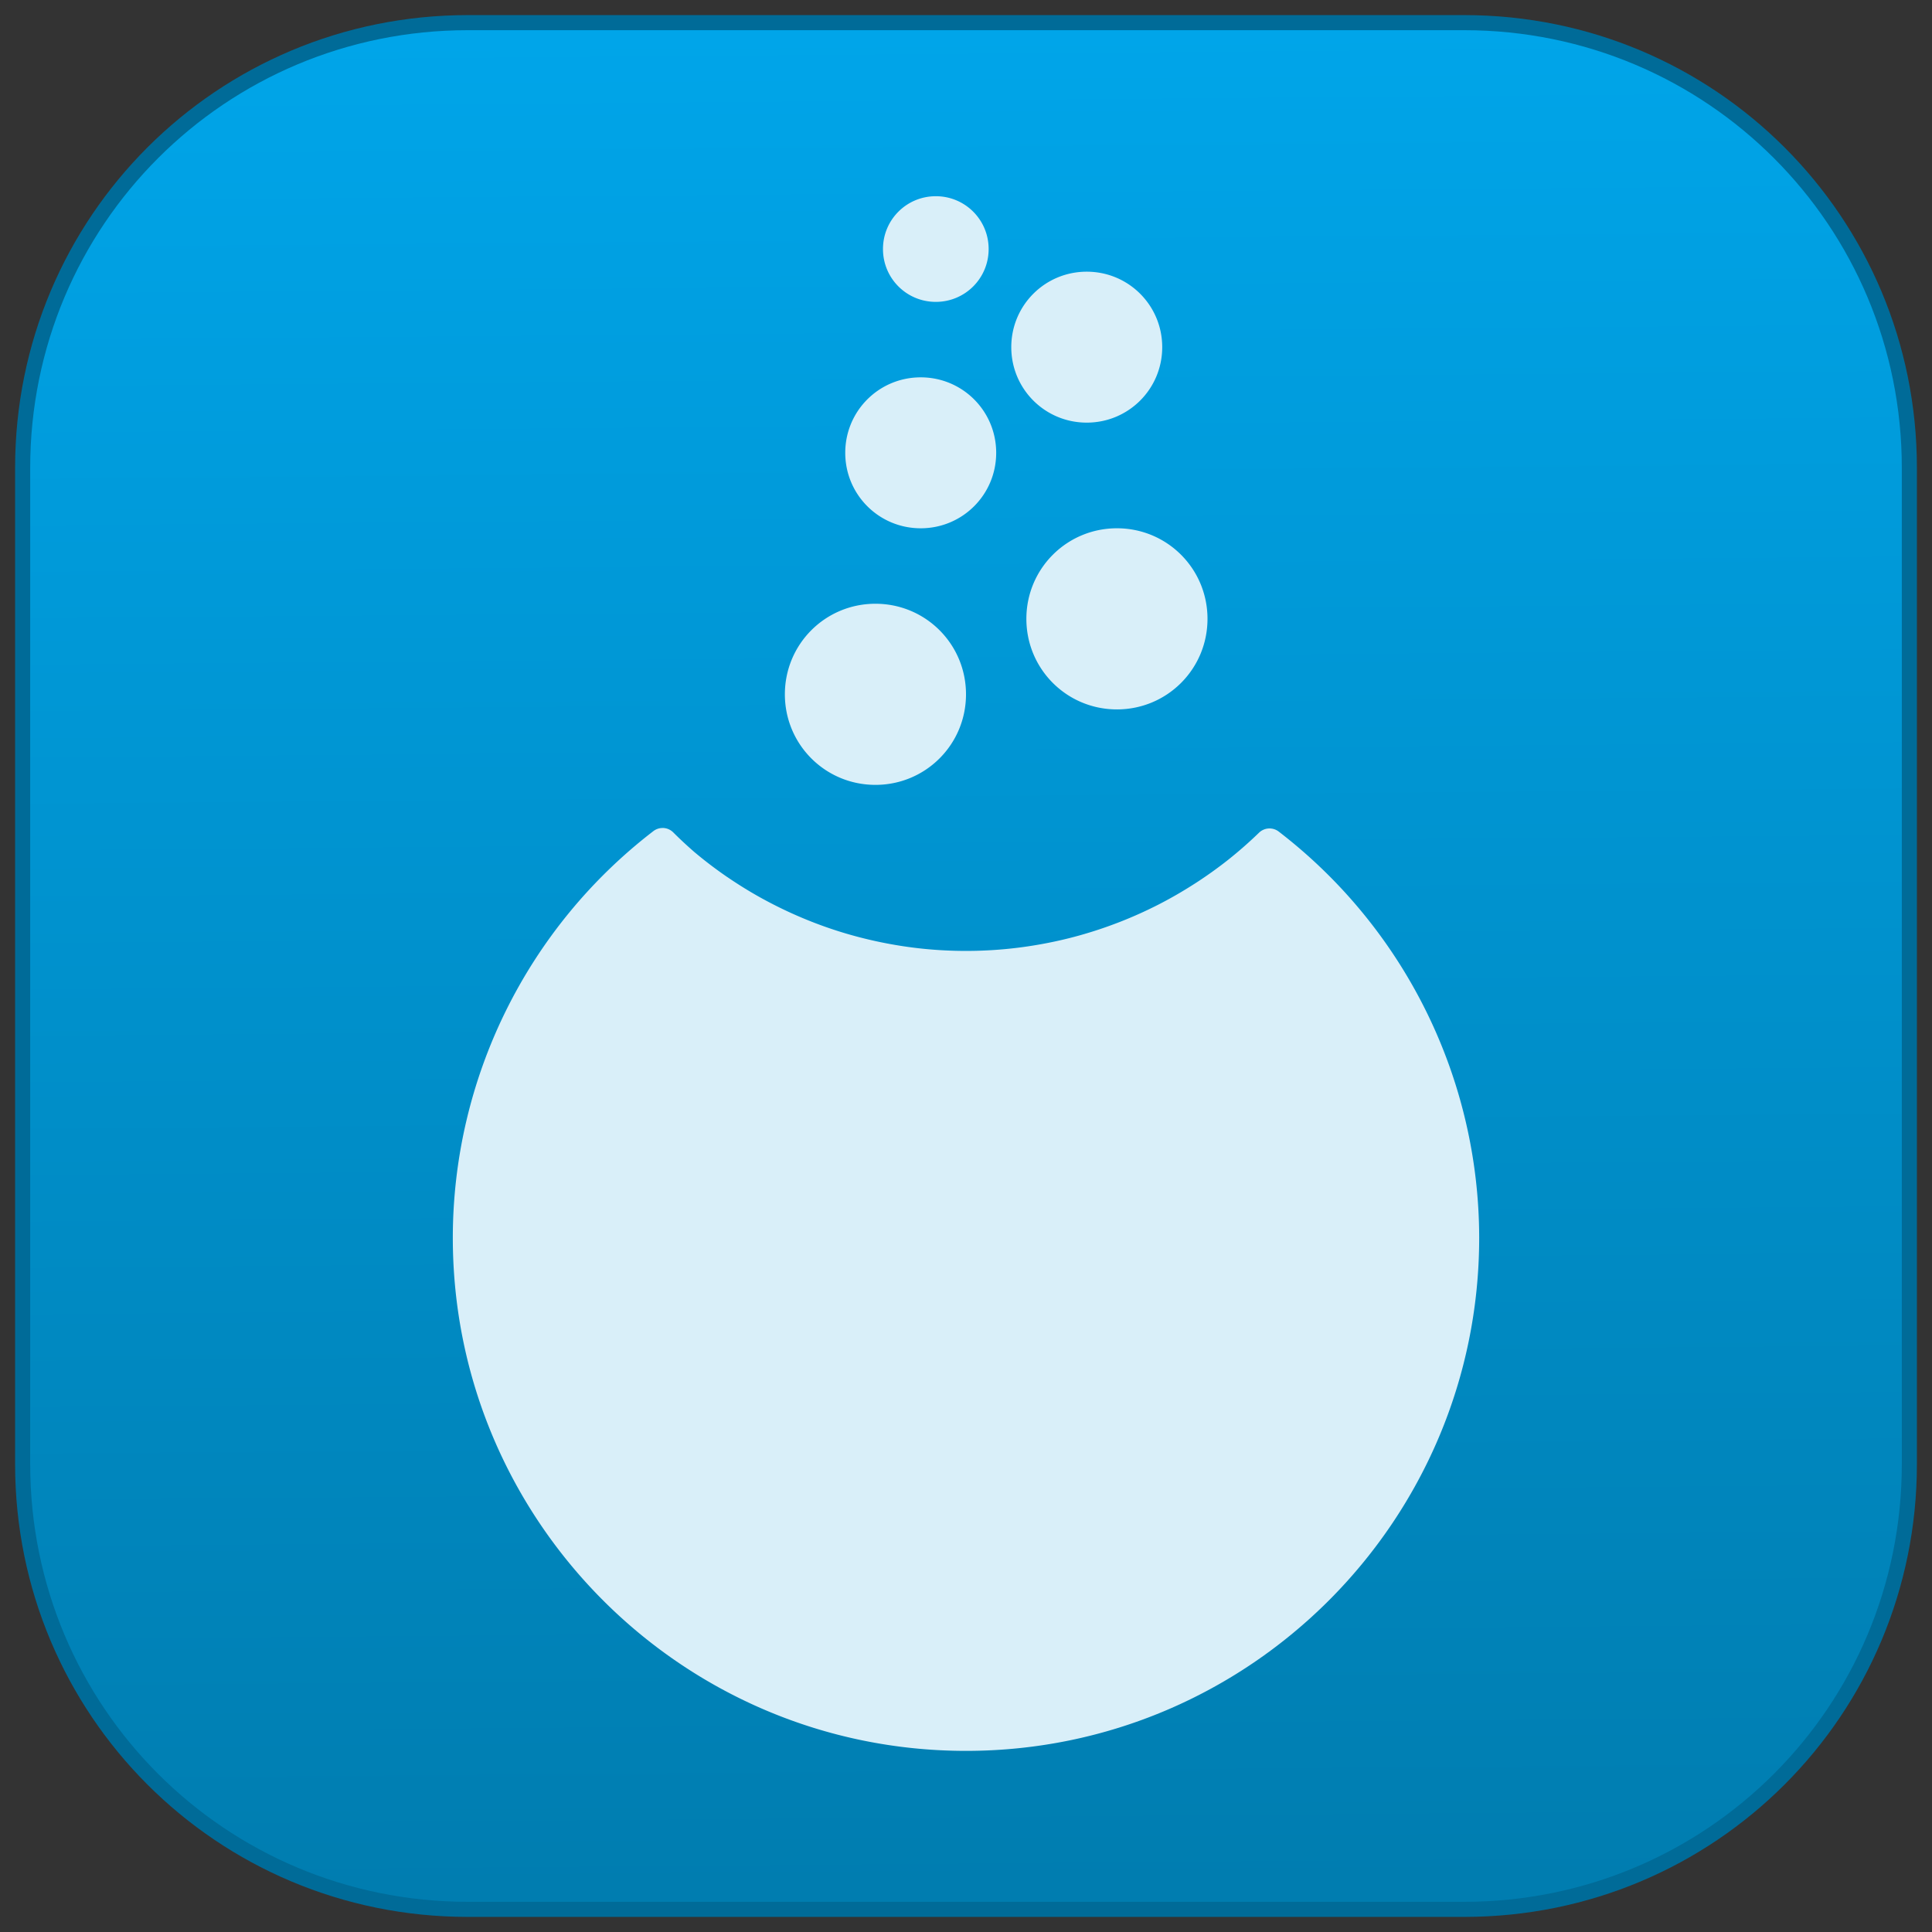 <?xml version="1.0" encoding="UTF-8" standalone="no"?>
<svg
   xmlns:dc="http://purl.org/dc/elements/1.1/"
   xmlns:cc="http://creativecommons.org/ns#"
   xmlns:rdf="http://www.w3.org/1999/02/22-rdf-syntax-ns#"
   xmlns:svg="http://www.w3.org/2000/svg"
   xmlns="http://www.w3.org/2000/svg"
   xmlns:xlink="http://www.w3.org/1999/xlink"
   xmlns:sodipodi="http://sodipodi.sourceforge.net/DTD/sodipodi-0.dtd"
   xmlns:inkscape="http://www.inkscape.org/namespaces/inkscape"
   width="128"
   height="128"
   viewBox="0 0 128 128"
   version="1.1"
   id="svg8"
   inkscape:version="1.0.1 (3bc2e81, 2020-09-07)"
   sodipodi:docname="mageia.svg">
  <rect x="0" y="0" width="128" height="128" fill="#333333" stroke="none"/>
  <title
     id="title7895">Antu icon Theme</title>
  <defs
     id="defs2">
    <linearGradient
       inkscape:collect="always"
       xlink:href="#linearGradient857"
       id="linearGradient1680"
       gradientUnits="userSpaceOnUse"
       x1="17.198"
       y1="33.073"
       x2="16.933"
       y2="0.529"
       gradientTransform="matrix(3.78,0,0,3.78,60,258.65)" />
    <linearGradient
       inkscape:collect="always"
       id="linearGradient857">
      <stop
         style="stop-color:#007db0;stop-opacity:1"
         offset="0"
         id="stop853-1" />
      <stop
         style="stop-color:#00a5e9;stop-opacity:1"
         offset="1"
         id="stop855-2" />
    </linearGradient>
  </defs>
  <sodipodi:namedview
     id="base"
     pagecolor="#ffffff"
     bordercolor="#666666"
     borderopacity="1.0"
     inkscape:pageopacity="0.0"
     inkscape:pageshadow="2"
     inkscape:zoom="3.959798"
     inkscape:cx="-45.021451"
     inkscape:cy="60.192875"
     inkscape:document-units="px"
     inkscape:current-layer="layer1"
     showgrid="true"
     units="px"
     inkscape:window-width="1920"
     inkscape:window-height="1126"
     inkscape:window-x="0"
     inkscape:window-y="0"
     inkscape:window-maximized="1"
     objecttolerance="10"
     gridtolerance="10"
     guidetolerance="10"
     inkscape:document-rotation="0">
    <inkscape:grid
       type="xygrid"
       id="grid7897"
       empspacing="4" />
  </sodipodi:namedview>
  <g
     inkscape:label="Capa 1"
     inkscape:groupmode="layer"
     id="layer1"
     transform="translate(0,-186.65)">
    <g
       id="g866"
       transform="translate(-60,-72)">
      <path
         id="rect845"
         style="fill:#006b98;fill-opacity:1;stroke-width:2;stroke-linecap:round;stroke-linejoin:round"
         d="m 91,259.65 h 66 c 16.62,0 30,13.38 30,30 v 66 c 0,16.62 -13.38,30 -30,30 H 91 c -16.62,0 -30,-13.38 -30,-30 v -66 c 0,-16.62 13.38,-30 30,-30 z" />
      <path
         id="rect845-6"
         style="fill:url(#linearGradient1680);fill-opacity:1;stroke-width:1.968;stroke-linecap:round;stroke-linejoin:round"
         d="M 91,260.65 H 157 c 16.066,0 29,12.934 29,29 v 66 c 0,16.066 -12.934,29 -29,29 H 91 c -16.066,0 -29,-12.934 -29,-29 v -66 c 0,-16.066 12.934,-29 29,-29 z" />
      <path
         inkscape:connector-curvature="0"
         id="path1006"
         d="m 122,271.65 c -1.939,0 -3.5,1.561 -3.5,3.5 0,1.939 1.561,3.5 3.5,3.5 1.939,0 3.5,-1.561 3.5,-3.5 0,-1.939 -1.561,-3.5 -3.5,-3.5 z m 10,5 c -2.77,0 -5,2.23 -5,5 0,2.77 2.23,5 5,5 2.77,0 5,-2.23 5,-5 0,-2.77 -2.23,-5 -5,-5 z m -11,7 c -2.77,0 -5,2.23 -5,5 0,2.77 2.23,5 5,5 2.77,0 5,-2.23 5,-5 0,-2.77 -2.23,-5 -5,-5 z m 13,10 c -3.324,0 -6,2.676 -6,6 0,3.324 2.676,6 6,6 3.324,0 6,-2.676 6,-6 0,-3.324 -2.676,-6 -6,-6 z m -16,5 c -3.324,0 -6,2.676 -6,6 0,3.324 2.676,6 6,6 3.324,0 6,-2.676 6,-6 0,-3.324 -2.676,-6 -6,-6 z m -14.121,14.855 v 0.002 a 1,1 0 0 0 -0.592,0.207 c -8.369,6.429 -13.278,16.382 -13.287,26.936 0,18.766 15.234,34 34,34 18.766,0 34,-15.234 34,-34 a 1,1 0 0 0 0,-0.002 c -0.015,-10.541 -4.923,-20.481 -13.281,-26.904 a 1,1 0 0 0 -1.305,0.074 c -0.642,0.621 -1.312,1.211 -2.01,1.768 -0.731,0.58 -1.49,1.121 -2.275,1.625 a 1,1 0 0 0 -0.002,0 c -0.785,0.505 -1.594,0.971 -2.426,1.395 -0.832,0.423 -1.684,0.804 -2.555,1.143 a 1,1 0 0 0 -0.002,0 c -0.87,0.338 -1.755,0.633 -2.654,0.883 -0.899,0.25 -1.811,0.453 -2.73,0.611 -0.92,0.159 -1.848,0.272 -2.779,0.338 -0.659,0.046 -1.32,0.07 -1.98,0.07 -0.933,7e-5 -1.866,-0.046 -2.795,-0.139 -0.929,-0.093 -1.852,-0.234 -2.767,-0.42 -0.915,-0.185 -1.821,-0.416 -2.713,-0.691 -0.892,-0.276 -1.769,-0.597 -2.629,-0.961 -0.86,-0.364 -1.7,-0.769 -2.52,-1.217 a 1,1 0 0 0 -0.002,0 c -0.819,-0.447 -1.614,-0.936 -2.385,-1.463 v 0.002 c -0.766,-0.525 -1.505,-1.087 -2.215,-1.686 l -0.006,-0.004 c -0.002,-0.002 -0.004,-0.004 -0.006,-0.008 -0.468,-0.407 -0.922,-0.83 -1.361,-1.268 a 1,1 0 0 0 -0.723,-0.291 z"
         style="color:#000000;font-style:normal;font-variant:normal;font-weight:normal;font-stretch:normal;font-size:medium;line-height:normal;font-family:sans-serif;font-variant-ligatures:normal;font-variant-position:normal;font-variant-caps:normal;font-variant-numeric:normal;font-variant-alternates:normal;font-feature-settings:normal;text-indent:0;text-align:start;text-decoration:none;text-decoration-line:none;text-decoration-style:solid;text-decoration-color:#000000;letter-spacing:normal;word-spacing:normal;text-transform:none;writing-mode:lr-tb;direction:ltr;text-orientation:mixed;dominant-baseline:auto;baseline-shift:baseline;text-anchor:start;white-space:normal;shape-padding:0;clip-rule:nonzero;display:inline;overflow:visible;visibility:visible;opacity:1;isolation:auto;mix-blend-mode:normal;color-interpolation:sRGB;color-interpolation-filters:linearRGB;solid-color:#000000;solid-opacity:1;vector-effect:none;fill:#d9eff9;fill-opacity:1;fill-rule:nonzero;stroke:none;stroke-width:2;stroke-linecap:round;stroke-linejoin:round;stroke-miterlimit:4;stroke-dasharray:none;stroke-dashoffset:0;stroke-opacity:1;color-rendering:auto;image-rendering:auto;shape-rendering:auto;text-rendering:auto;enable-background:accumulate" />
    </g>
  </g>
</svg>
